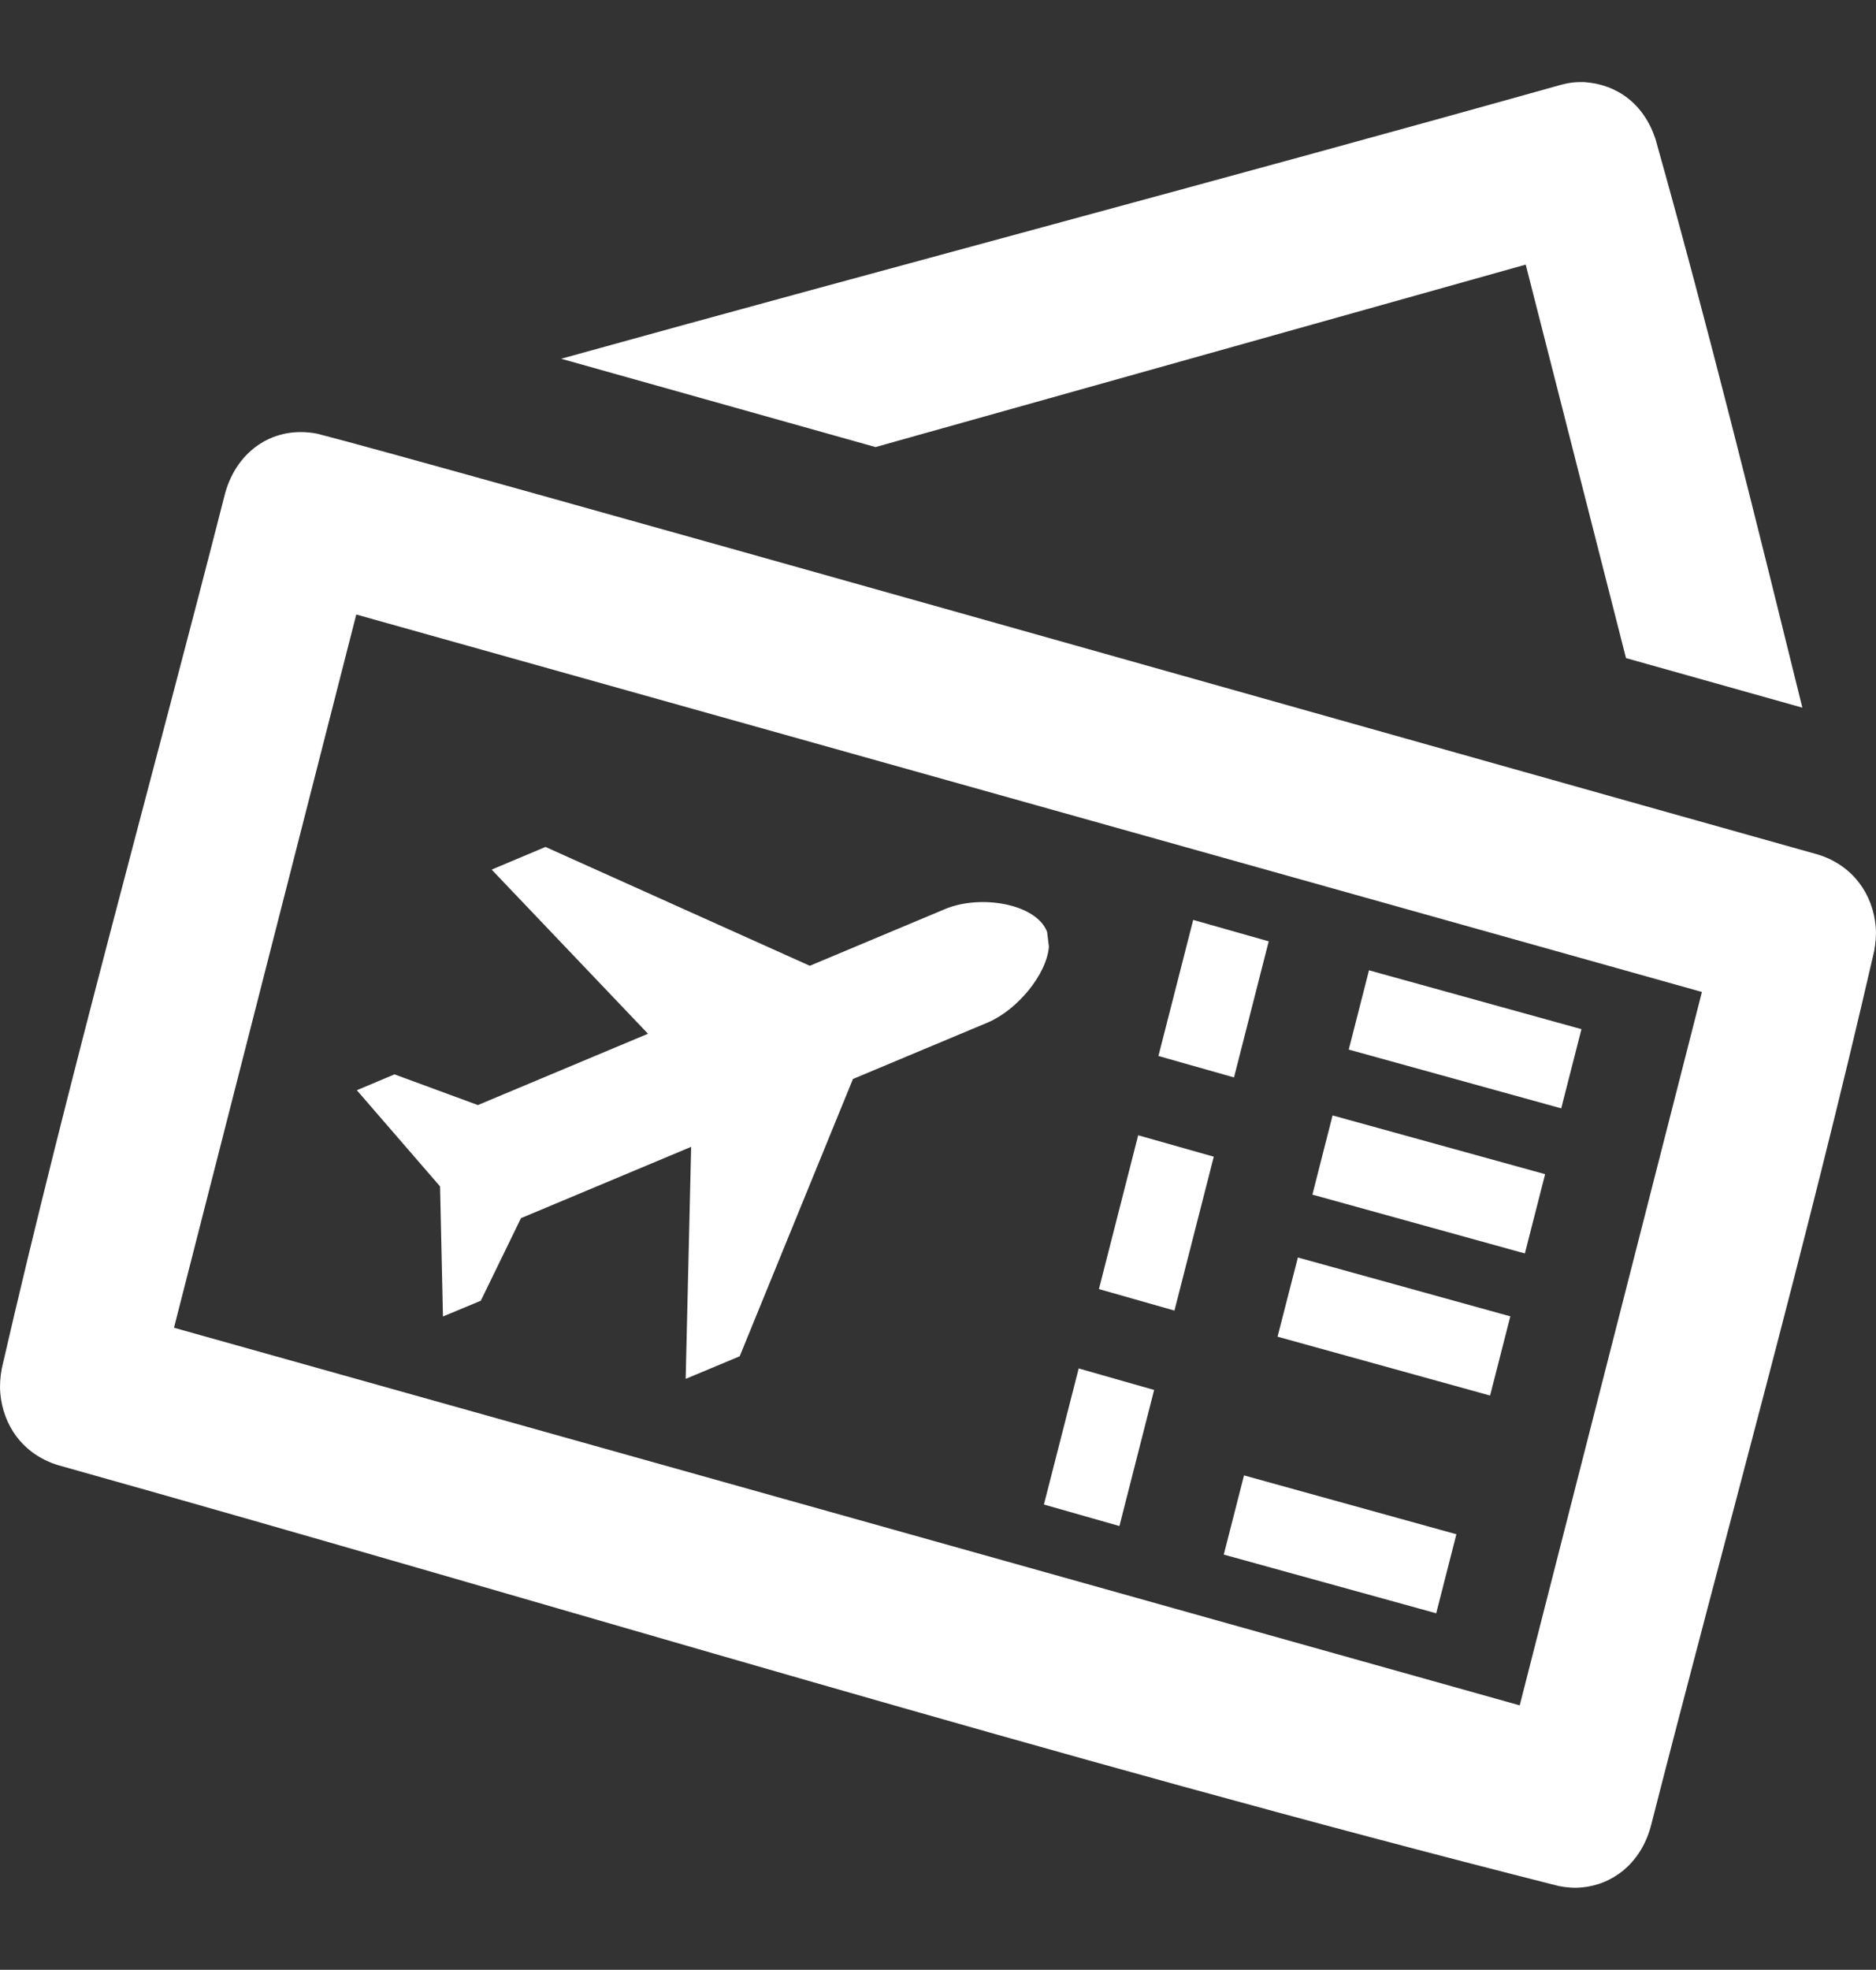 <svg width="101" height="106" viewBox="0 0 101 106" fill="none" xmlns="http://www.w3.org/2000/svg">
<rect x="0" y="0" width="101" height="106" fill="#333333" stroke="none"/>
<path fill-rule="evenodd" clip-rule="evenodd" d="M17.077 23.338C22.548 24.72 76.381 39.962 97.877 45.986C99.758 46.565 100.835 48.124 100.983 49.86C101.021 50.301 100.983 50.734 100.903 51.176C97.271 66.983 92.882 82.6 88.867 98.315C88.307 100.302 86.805 101.415 85.172 101.566C84.747 101.61 84.339 101.574 83.918 101.491C56.82 94.64 30.051 86.394 3.122 78.842C1.203 78.25 0.159 76.669 0.016 74.969C-0.022 74.527 0.016 74.09 0.092 73.657C3.728 57.841 8.117 42.223 12.128 26.513C12.789 24.195 14.783 22.892 17.077 23.338ZM9.367 71.448L81.818 91.769L91.628 53.38C71.491 47.731 19.181 33.068 19.181 33.068C15.907 45.858 12.637 58.658 9.367 71.448ZM77.323 86.814L78.409 82.561L66.975 79.394L65.885 83.656L77.323 86.814ZM56.202 80.962L60.267 82.119L62.136 74.796L58.075 73.639L56.202 80.962ZM80.223 75.097L81.313 70.835L69.875 67.668L68.781 71.93L80.223 75.097ZM25.729 59.466L34.887 55.628L26.47 46.795L29.369 45.576L43.598 51.971L50.857 48.928C52.776 48.111 55.794 48.627 56.374 50.147L56.471 50.942C56.353 52.435 54.775 54.343 53.18 55.023L45.921 58.062L39.823 72.985L36.915 74.2L37.21 61.714L28.048 65.552L25.885 69.995L23.848 70.843L23.692 63.843L19.211 58.667L21.239 57.814L25.729 59.466ZM59.164 69.368L63.23 70.525L65.347 62.244L61.277 61.091L59.164 69.368ZM82.096 67.451L83.186 63.185L71.743 60.023L70.657 64.285L82.096 67.451ZM84.053 59.643L85.142 55.381L73.704 52.214L72.614 56.48L84.053 59.643ZM62.367 56.825L66.436 57.978L68.305 50.655L64.24 49.502L62.367 56.825ZM30.211 19.305C48.134 14.336 66.121 9.589 84.027 4.567C84.629 4.412 84.903 4.412 85.286 4.417C87.083 4.54 88.505 5.609 89.124 7.469C91.977 17.614 94.51 27.847 97.035 38.081L87.541 35.413L82.142 14.239L47.137 24.058L30.211 19.305Z" fill="white"/>
</svg>

